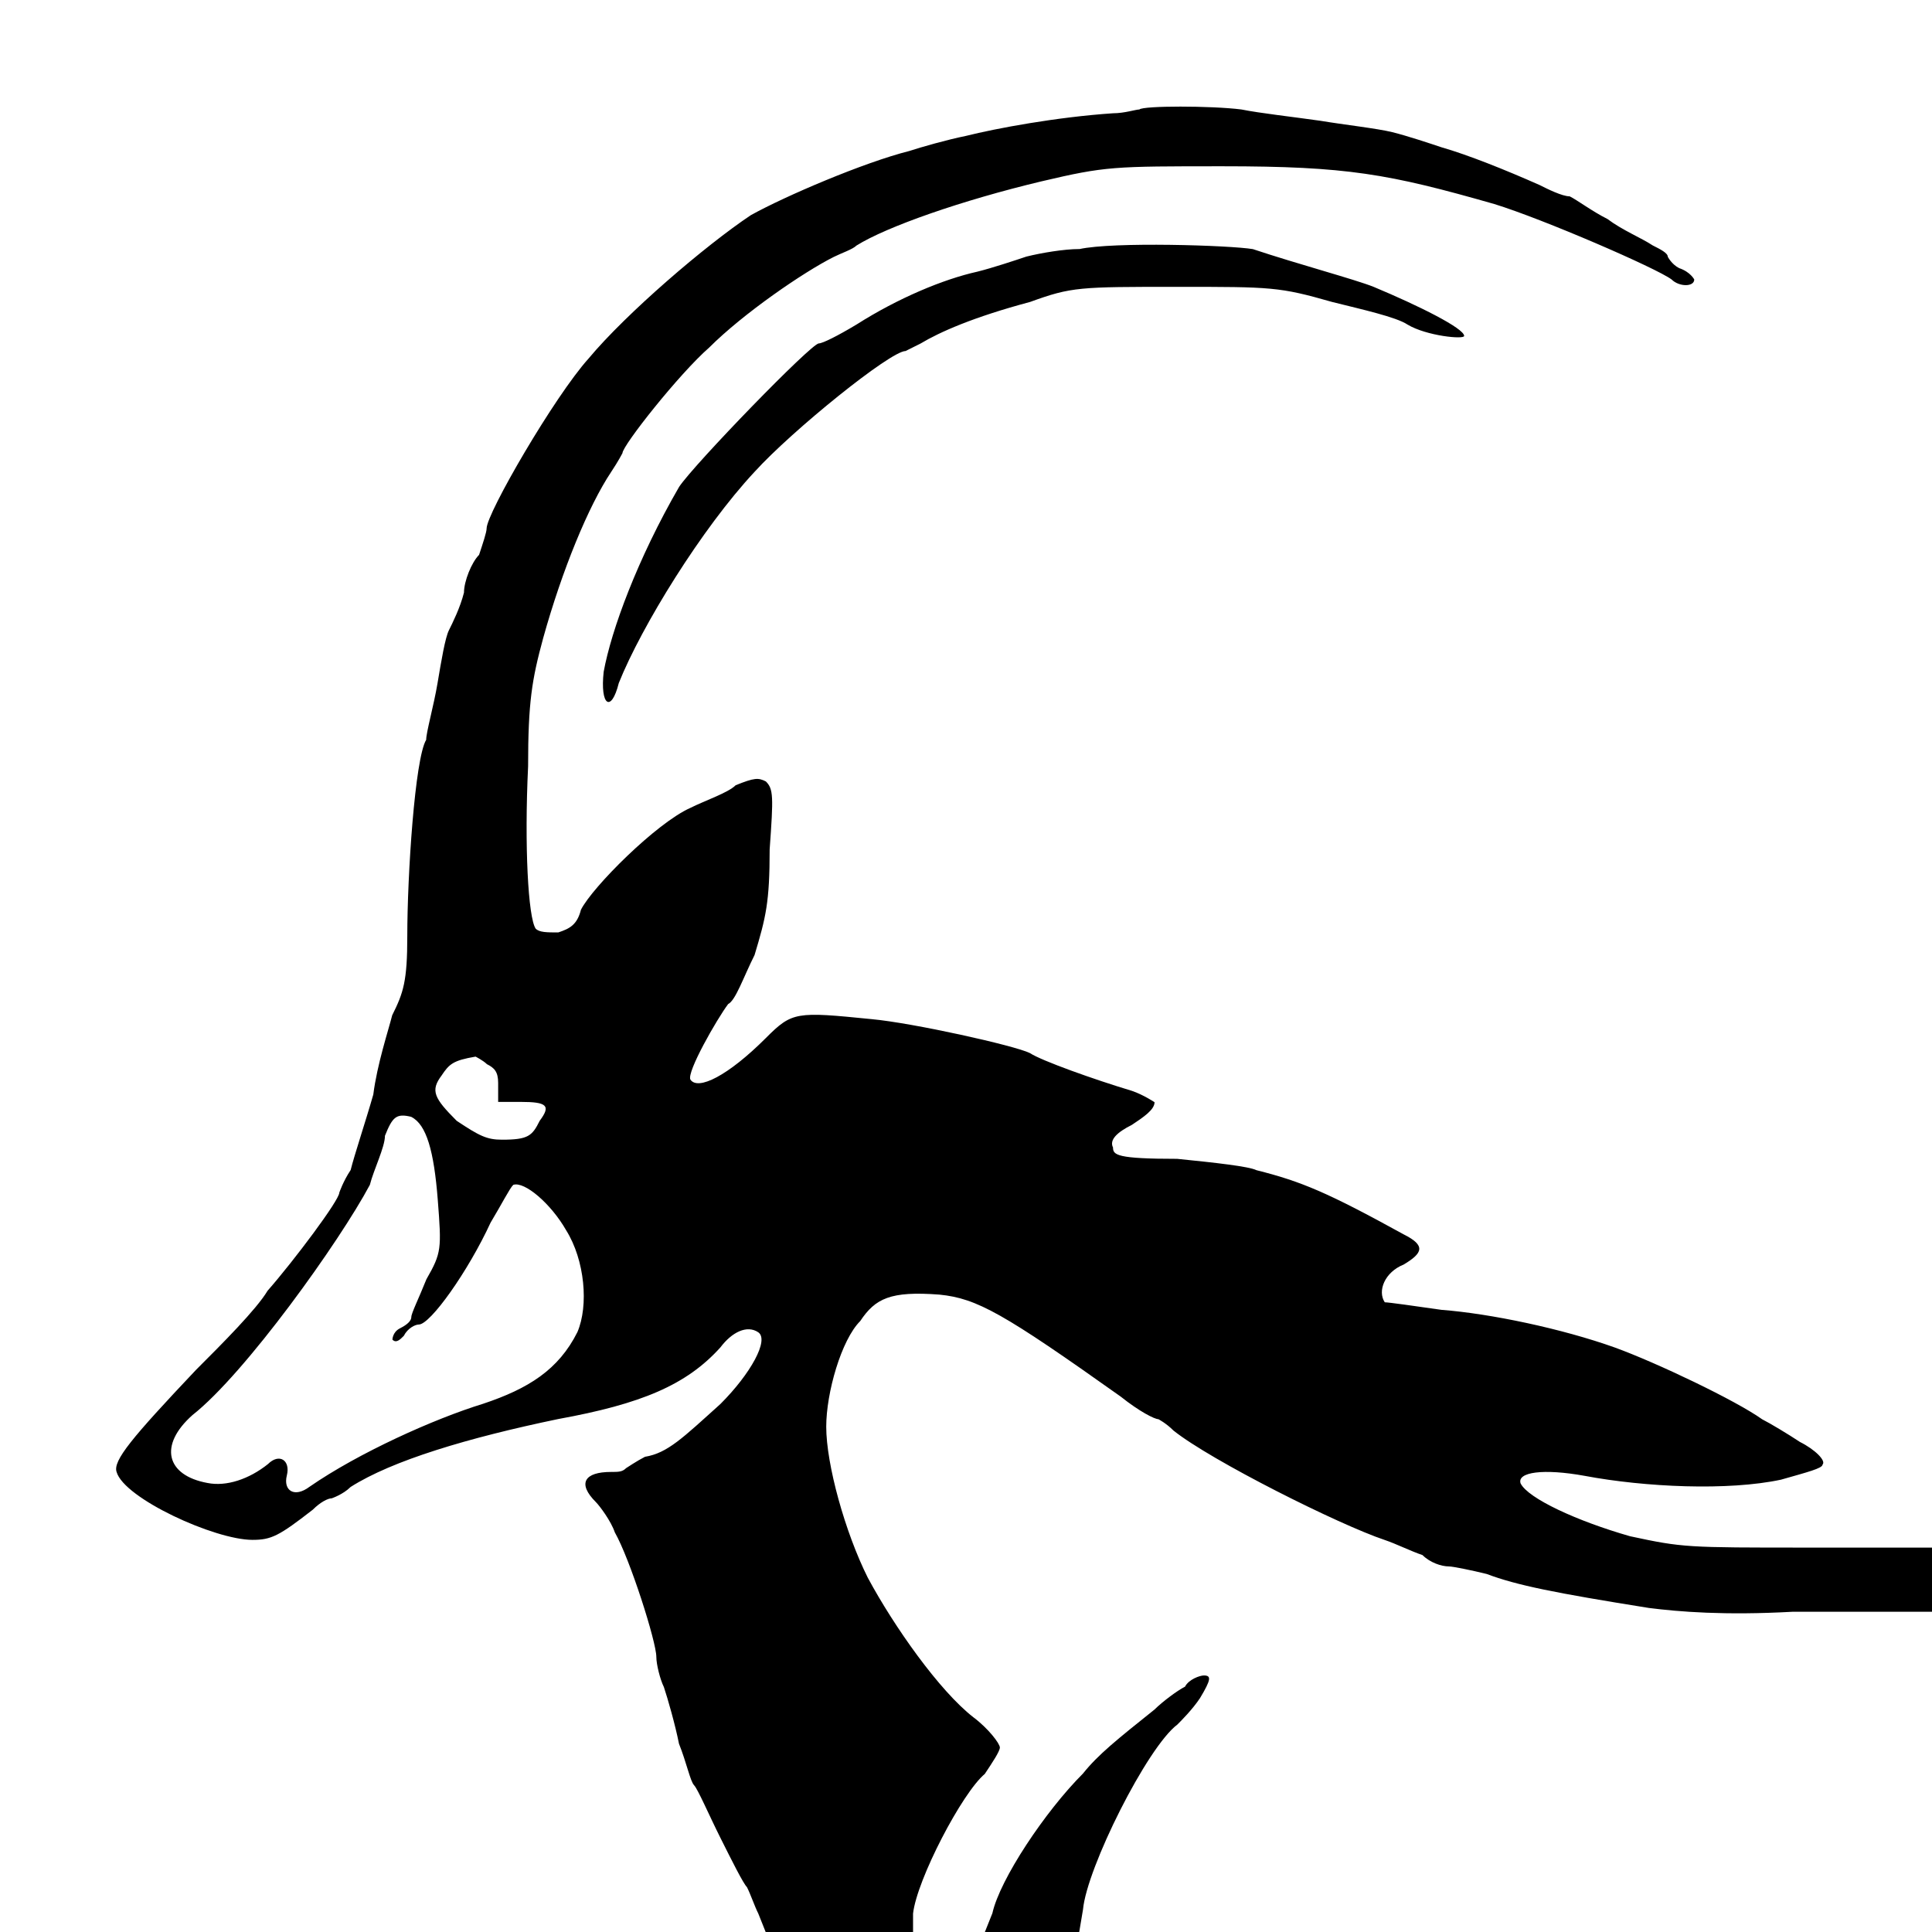 <!-- Generated by IcoMoon.io -->
<svg version="1.1" xmlns="http://www.w3.org/2000/svg" width="32" height="32" viewBox="0 0 32 32">
<title>Sable</title>
<path d="M18.875 1.813c-0.063 0-0.25 0.063-0.438 0.063-0.938 0.063-1.938 0.25-2.438 0.375-0.313 0.063-0.75 0.188-0.938 0.25-0.75 0.188-2.063 0.75-2.625 1.063-0.75 0.5-2.063 1.625-2.688 2.375-0.563 0.625-1.688 2.563-1.688 2.813 0 0.063-0.063 0.25-0.125 0.438-0.125 0.125-0.25 0.438-0.25 0.625-0.063 0.25-0.188 0.5-0.25 0.625s-0.125 0.5-0.188 0.875c-0.063 0.375-0.188 0.813-0.188 0.938-0.188 0.313-0.313 2.25-0.313 3.25 0 0.75-0.063 0.938-0.25 1.313-0.063 0.25-0.25 0.813-0.313 1.313-0.125 0.438-0.313 1-0.375 1.25-0.125 0.188-0.188 0.375-0.188 0.375 0 0.125-0.75 1.125-1.188 1.625-0.188 0.313-0.75 0.875-1.188 1.313-1.063 1.125-1.375 1.5-1.313 1.688 0.125 0.438 1.625 1.125 2.25 1.125 0.313 0 0.438-0.063 1-0.5 0.125-0.125 0.25-0.188 0.313-0.188 0 0 0.188-0.063 0.313-0.188 0.688-0.438 1.938-0.813 3.438-1.125 1.375-0.25 2.125-0.563 2.688-1.188 0.188-0.25 0.438-0.375 0.625-0.25s-0.125 0.688-0.625 1.188c-0.625 0.563-0.875 0.813-1.25 0.875-0.125 0.063-0.313 0.188-0.313 0.188-0.063 0.063-0.125 0.063-0.25 0.063-0.438 0-0.563 0.188-0.25 0.5 0.063 0.063 0.25 0.313 0.313 0.5 0.25 0.438 0.688 1.813 0.688 2.063 0 0.125 0.063 0.375 0.125 0.5 0.063 0.188 0.188 0.625 0.25 0.938 0.125 0.313 0.188 0.625 0.25 0.688s0.25 0.5 0.438 0.875c0.188 0.375 0.375 0.75 0.438 0.813 0.063 0.125 0.125 0.313 0.188 0.438l0.125 0.313h2.438v-0.313c0.063-0.563 0.813-2 1.188-2.313 0.125-0.188 0.25-0.375 0.25-0.438s-0.188-0.313-0.438-0.5c-0.563-0.438-1.313-1.5-1.75-2.313-0.375-0.75-0.688-1.875-0.688-2.5 0-0.563 0.25-1.438 0.563-1.75 0.25-0.375 0.5-0.5 1.313-0.438 0.625 0.063 1.063 0.313 3 1.688 0.313 0.25 0.563 0.375 0.625 0.375 0 0 0.125 0.063 0.25 0.188 0.625 0.5 2.75 1.563 3.5 1.813 0.188 0.063 0.438 0.188 0.625 0.25 0.125 0.125 0.313 0.188 0.438 0.188 0.063 0 0.375 0.063 0.625 0.125 0.5 0.188 1.125 0.313 2.688 0.563 0.5 0.063 1.25 0.125 2.375 0.063 0.875 0 1.813 0 2 0h0.313v-1.063h-2.063c-2 0-2.063 0-2.938-0.188-0.875-0.25-1.688-0.625-1.813-0.875-0.063-0.188 0.375-0.25 1.063-0.125 1 0.188 2.375 0.25 3.25 0.063 0.438-0.125 0.688-0.188 0.688-0.25 0.063-0.063-0.125-0.25-0.375-0.375-0.188-0.125-0.5-0.313-0.625-0.375-0.438-0.313-1.75-0.938-2.438-1.188-0.875-0.313-2.063-0.563-2.875-0.625-0.438-0.063-0.875-0.125-0.938-0.125-0.125-0.188 0-0.5 0.313-0.625 0.313-0.188 0.375-0.313 0-0.5-1.25-0.688-1.688-0.875-2.438-1.063-0.125-0.063-0.688-0.125-1.313-0.188-1 0-1.063-0.063-1.063-0.188-0.063-0.125 0.063-0.25 0.313-0.375 0.188-0.125 0.375-0.25 0.375-0.375 0 0-0.188-0.125-0.375-0.188-0.625-0.188-1.5-0.5-1.688-0.625-0.25-0.125-1.938-0.5-2.625-0.563-1.25-0.125-1.313-0.125-1.75 0.313-0.625 0.625-1.125 0.875-1.25 0.688-0.063-0.125 0.438-1 0.625-1.25 0.125-0.063 0.25-0.438 0.438-0.813 0.188-0.625 0.25-0.875 0.25-1.75 0.063-0.875 0.063-1-0.063-1.125-0.125-0.063-0.188-0.063-0.5 0.063-0.125 0.125-0.5 0.25-0.75 0.375-0.563 0.25-1.625 1.313-1.813 1.688-0.063 0.25-0.188 0.313-0.375 0.375-0.188 0-0.313 0-0.375-0.063-0.125-0.188-0.188-1.375-0.125-2.688 0-1.063 0.063-1.438 0.25-2.125 0.313-1.125 0.75-2.188 1.125-2.75 0.125-0.188 0.188-0.313 0.188-0.313 0-0.125 0.938-1.313 1.438-1.75 0.563-0.563 1.563-1.25 2.063-1.5 0.125-0.063 0.313-0.125 0.375-0.188 0.5-0.313 1.75-0.75 3.063-1.063 1.063-0.25 1.188-0.25 3-0.25 2.063 0 2.75 0.125 4.5 0.625 0.813 0.25 2.688 1.063 2.938 1.25 0.125 0.125 0.375 0.125 0.375 0 0 0-0.063-0.125-0.25-0.188-0.125-0.063-0.188-0.188-0.188-0.188 0-0.063-0.125-0.125-0.25-0.188-0.188-0.125-0.5-0.25-0.75-0.438-0.25-0.125-0.5-0.313-0.625-0.375-0.125 0-0.375-0.125-0.5-0.188-0.563-0.25-1.188-0.5-1.625-0.625-0.188-0.063-0.563-0.188-0.813-0.25s-0.813-0.125-1.188-0.188c-0.438-0.063-1-0.125-1.313-0.188-0.5-0.063-1.625-0.063-1.688 0zM8.063 17.625c0.125 0.063 0.188 0.125 0.188 0.313v0.313h0.375c0.438 0 0.5 0.063 0.313 0.313-0.125 0.25-0.188 0.313-0.625 0.313-0.25 0-0.375-0.063-0.75-0.313-0.375-0.375-0.438-0.5-0.25-0.75 0.125-0.188 0.188-0.25 0.563-0.313 0 0 0.125 0.063 0.188 0.125zM6.813 18.5c0.25 0.125 0.375 0.563 0.438 1.375s0.063 0.875-0.188 1.313c-0.125 0.313-0.25 0.563-0.25 0.625s-0.063 0.125-0.188 0.188c-0.125 0.063-0.125 0.188-0.125 0.188 0.063 0.063 0.125 0 0.188-0.063 0.063-0.125 0.188-0.188 0.25-0.188 0.188 0 0.813-0.875 1.188-1.688 0.188-0.313 0.313-0.563 0.375-0.625 0.188-0.063 0.625 0.313 0.875 0.75 0.313 0.5 0.375 1.25 0.188 1.688-0.313 0.625-0.813 0.938-1.563 1.188-0.813 0.25-2.063 0.813-2.875 1.375-0.25 0.188-0.438 0.063-0.375-0.188s-0.125-0.375-0.313-0.188c-0.313 0.25-0.688 0.375-1 0.313-0.688-0.125-0.813-0.625-0.25-1.125 0.875-0.688 2.438-2.875 2.938-3.813 0.063-0.25 0.25-0.625 0.25-0.813 0.125-0.313 0.188-0.375 0.438-0.313zM17.875 4.125c-0.25 0-0.625 0.063-0.875 0.125-0.188 0.063-0.563 0.188-0.813 0.25-0.563 0.125-1.313 0.438-2 0.875-0.313 0.188-0.563 0.313-0.625 0.313-0.125 0-2.063 2-2.313 2.375-0.688 1.188-1.125 2.375-1.25 3.063-0.063 0.563 0.125 0.688 0.25 0.188 0.375-0.938 1.375-2.563 2.25-3.5 0.625-0.688 2.25-2 2.5-2 0 0 0.125-0.063 0.25-0.125 0.313-0.188 0.875-0.438 1.813-0.688 0.688-0.25 0.813-0.25 2.438-0.25 1.563 0 1.688 0 2.563 0.25 0.5 0.125 1.063 0.25 1.25 0.375 0.313 0.188 0.938 0.25 0.938 0.188 0-0.125-0.75-0.5-1.5-0.813-0.313-0.125-1.25-0.375-2-0.625-0.375-0.063-2.313-0.125-2.875 0zM19.625 27.938c-0.125 0.063-0.375 0.25-0.5 0.375-0.625 0.5-0.938 0.75-1.188 1.063-0.625 0.625-1.375 1.75-1.5 2.313l-0.125 0.313h1.563l0.063-0.375c0.063-0.688 1.063-2.688 1.563-3.063 0.063-0.063 0.25-0.25 0.375-0.438 0.188-0.313 0.188-0.375 0.063-0.375-0.063 0-0.25 0.063-0.313 0.188z"></path>
</svg>
